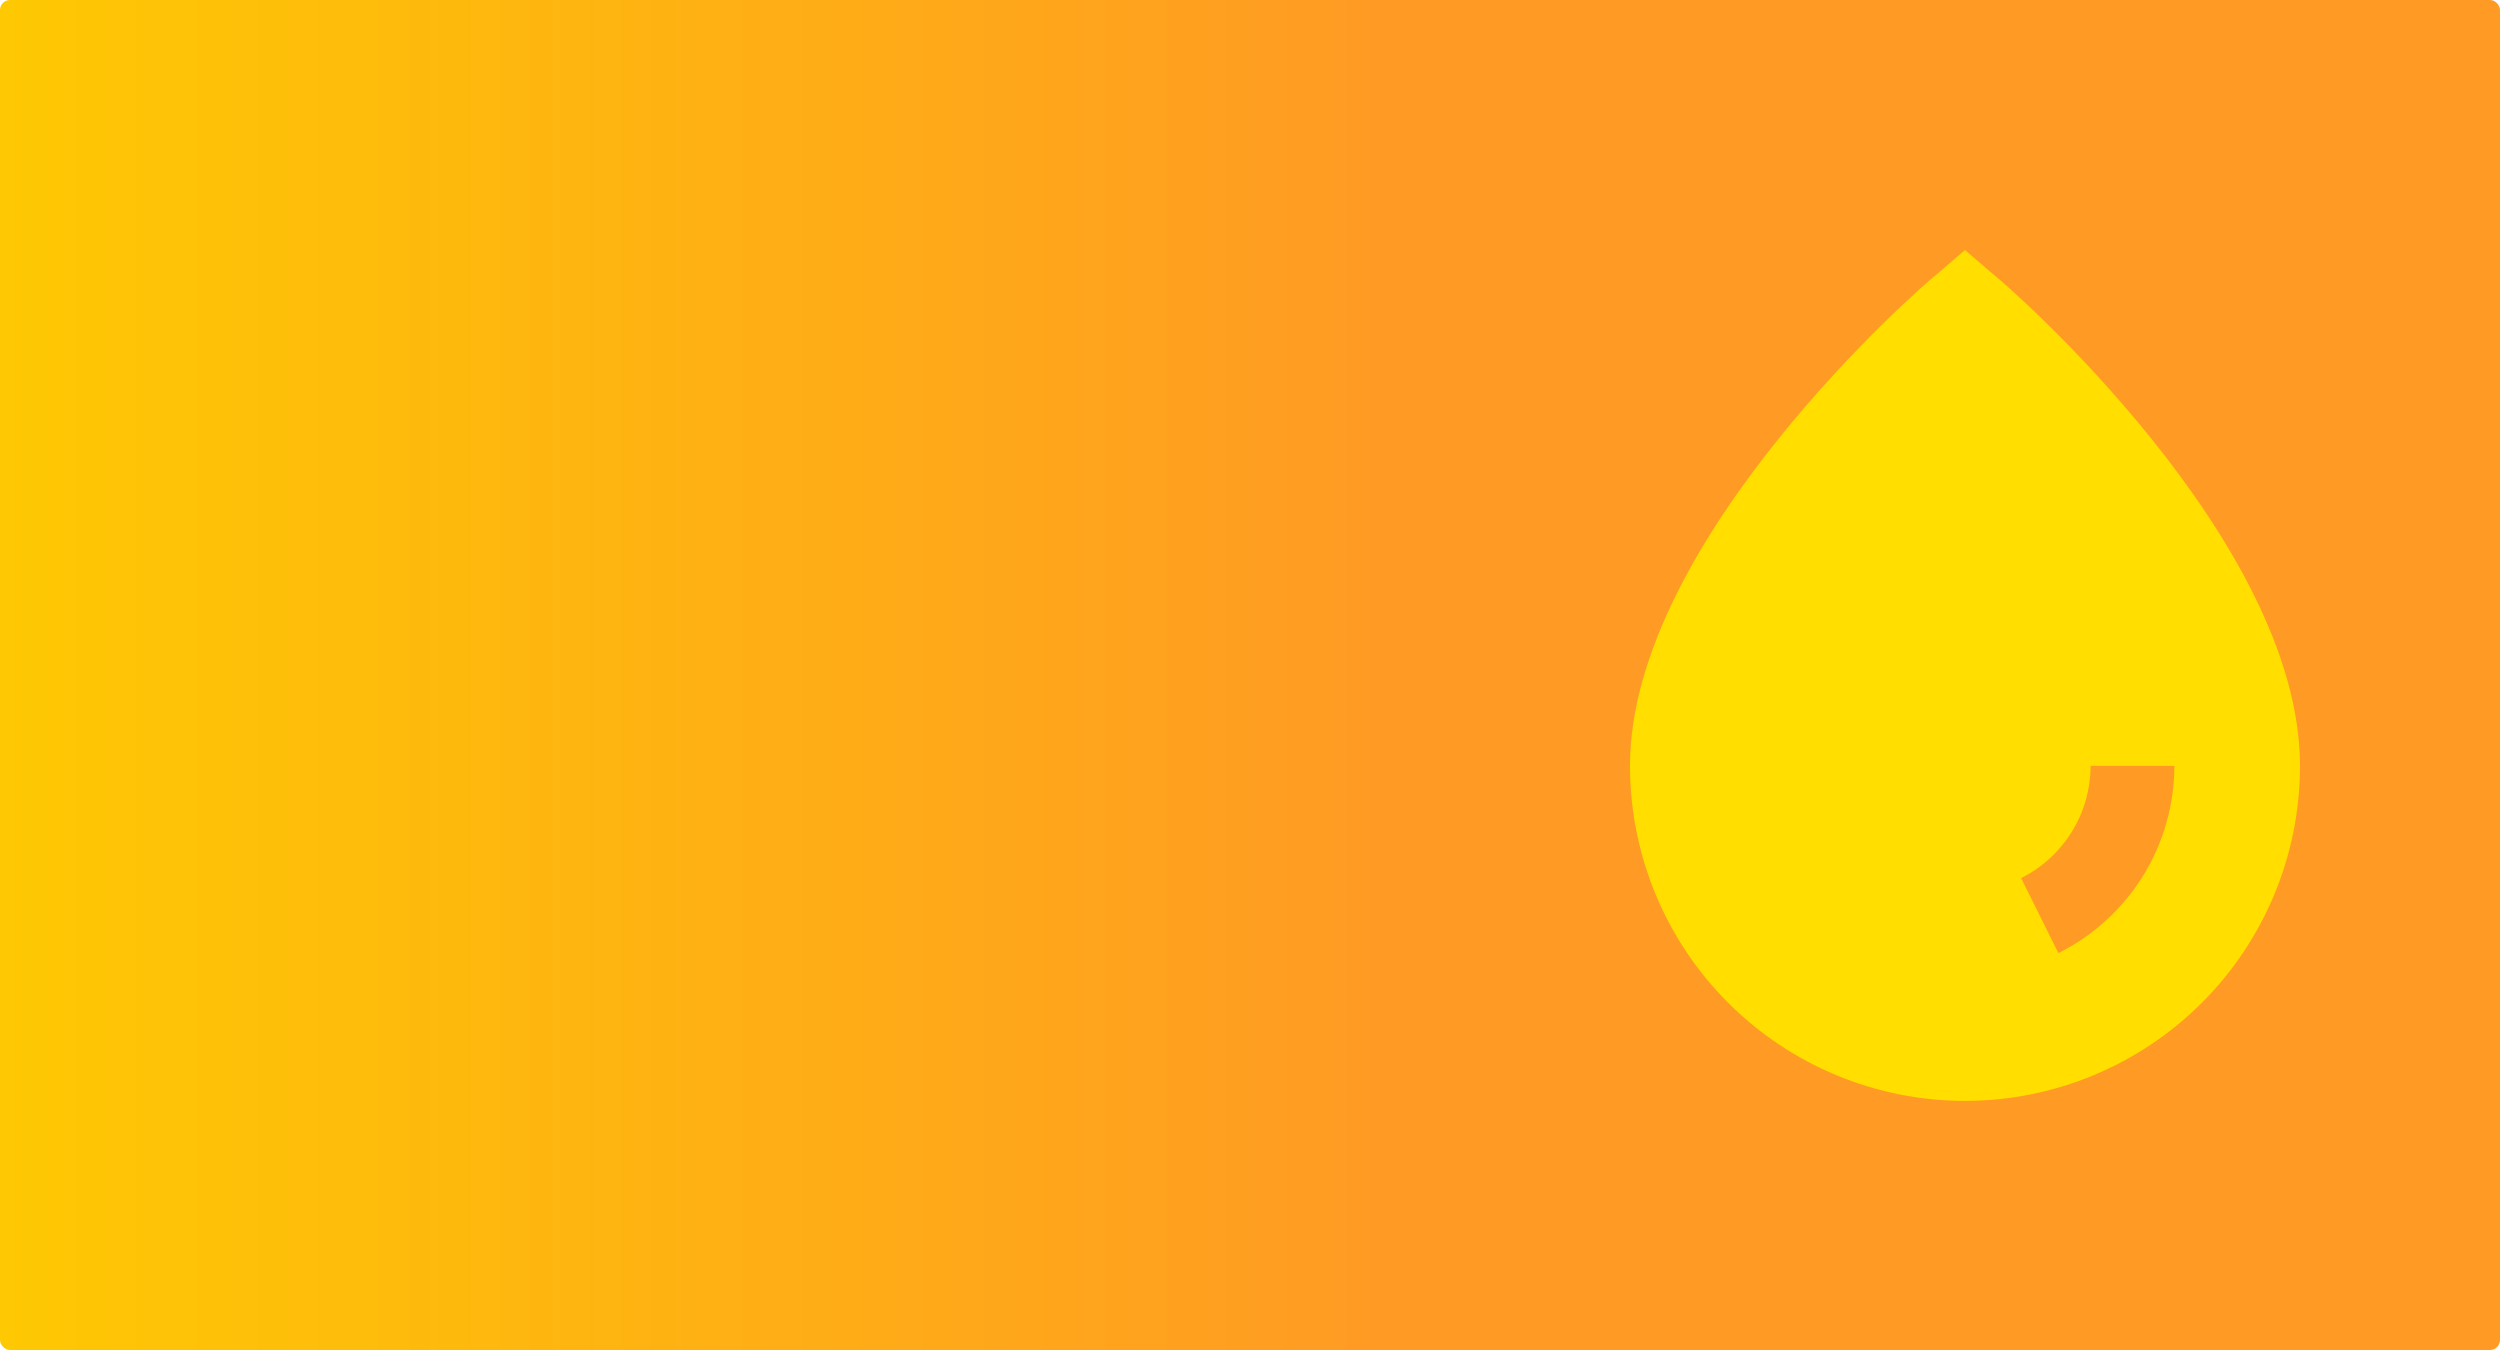 <svg width="500" height="270" viewBox="0 0 500 270" fill="none" xmlns="http://www.w3.org/2000/svg">
<rect width="500" height="270" rx="2" fill="url(#paint0_linear_601_703)"/>
<path d="M398.444 54.69L393 50L387.556 54.69C384.625 56.867 326 107.955 326 153.18C326 170.95 333.059 187.991 345.624 200.556C358.189 213.121 375.23 220.18 393 220.18C410.77 220.18 427.811 213.121 440.376 200.556C452.941 187.991 460 170.95 460 153.18C460 107.955 401.375 56.867 398.444 54.69ZM411.676 190.616L404.223 175.625C408.394 173.542 411.904 170.34 414.36 166.376C416.815 162.412 418.119 157.843 418.125 153.18H434.875C434.867 160.959 432.692 168.582 428.595 175.194C424.497 181.807 418.639 187.147 411.676 190.616V190.616Z" fill="#FFDE00"/>
<defs>
<linearGradient id="paint0_linear_601_703" x1="3.72529e-06" y1="135" x2="500" y2="135" gradientUnits="userSpaceOnUse">
<stop stop-color="#FEC802"/>
<stop offset="0.557" stop-color="#FF9A24"/>
</linearGradient>
</defs>
</svg>
